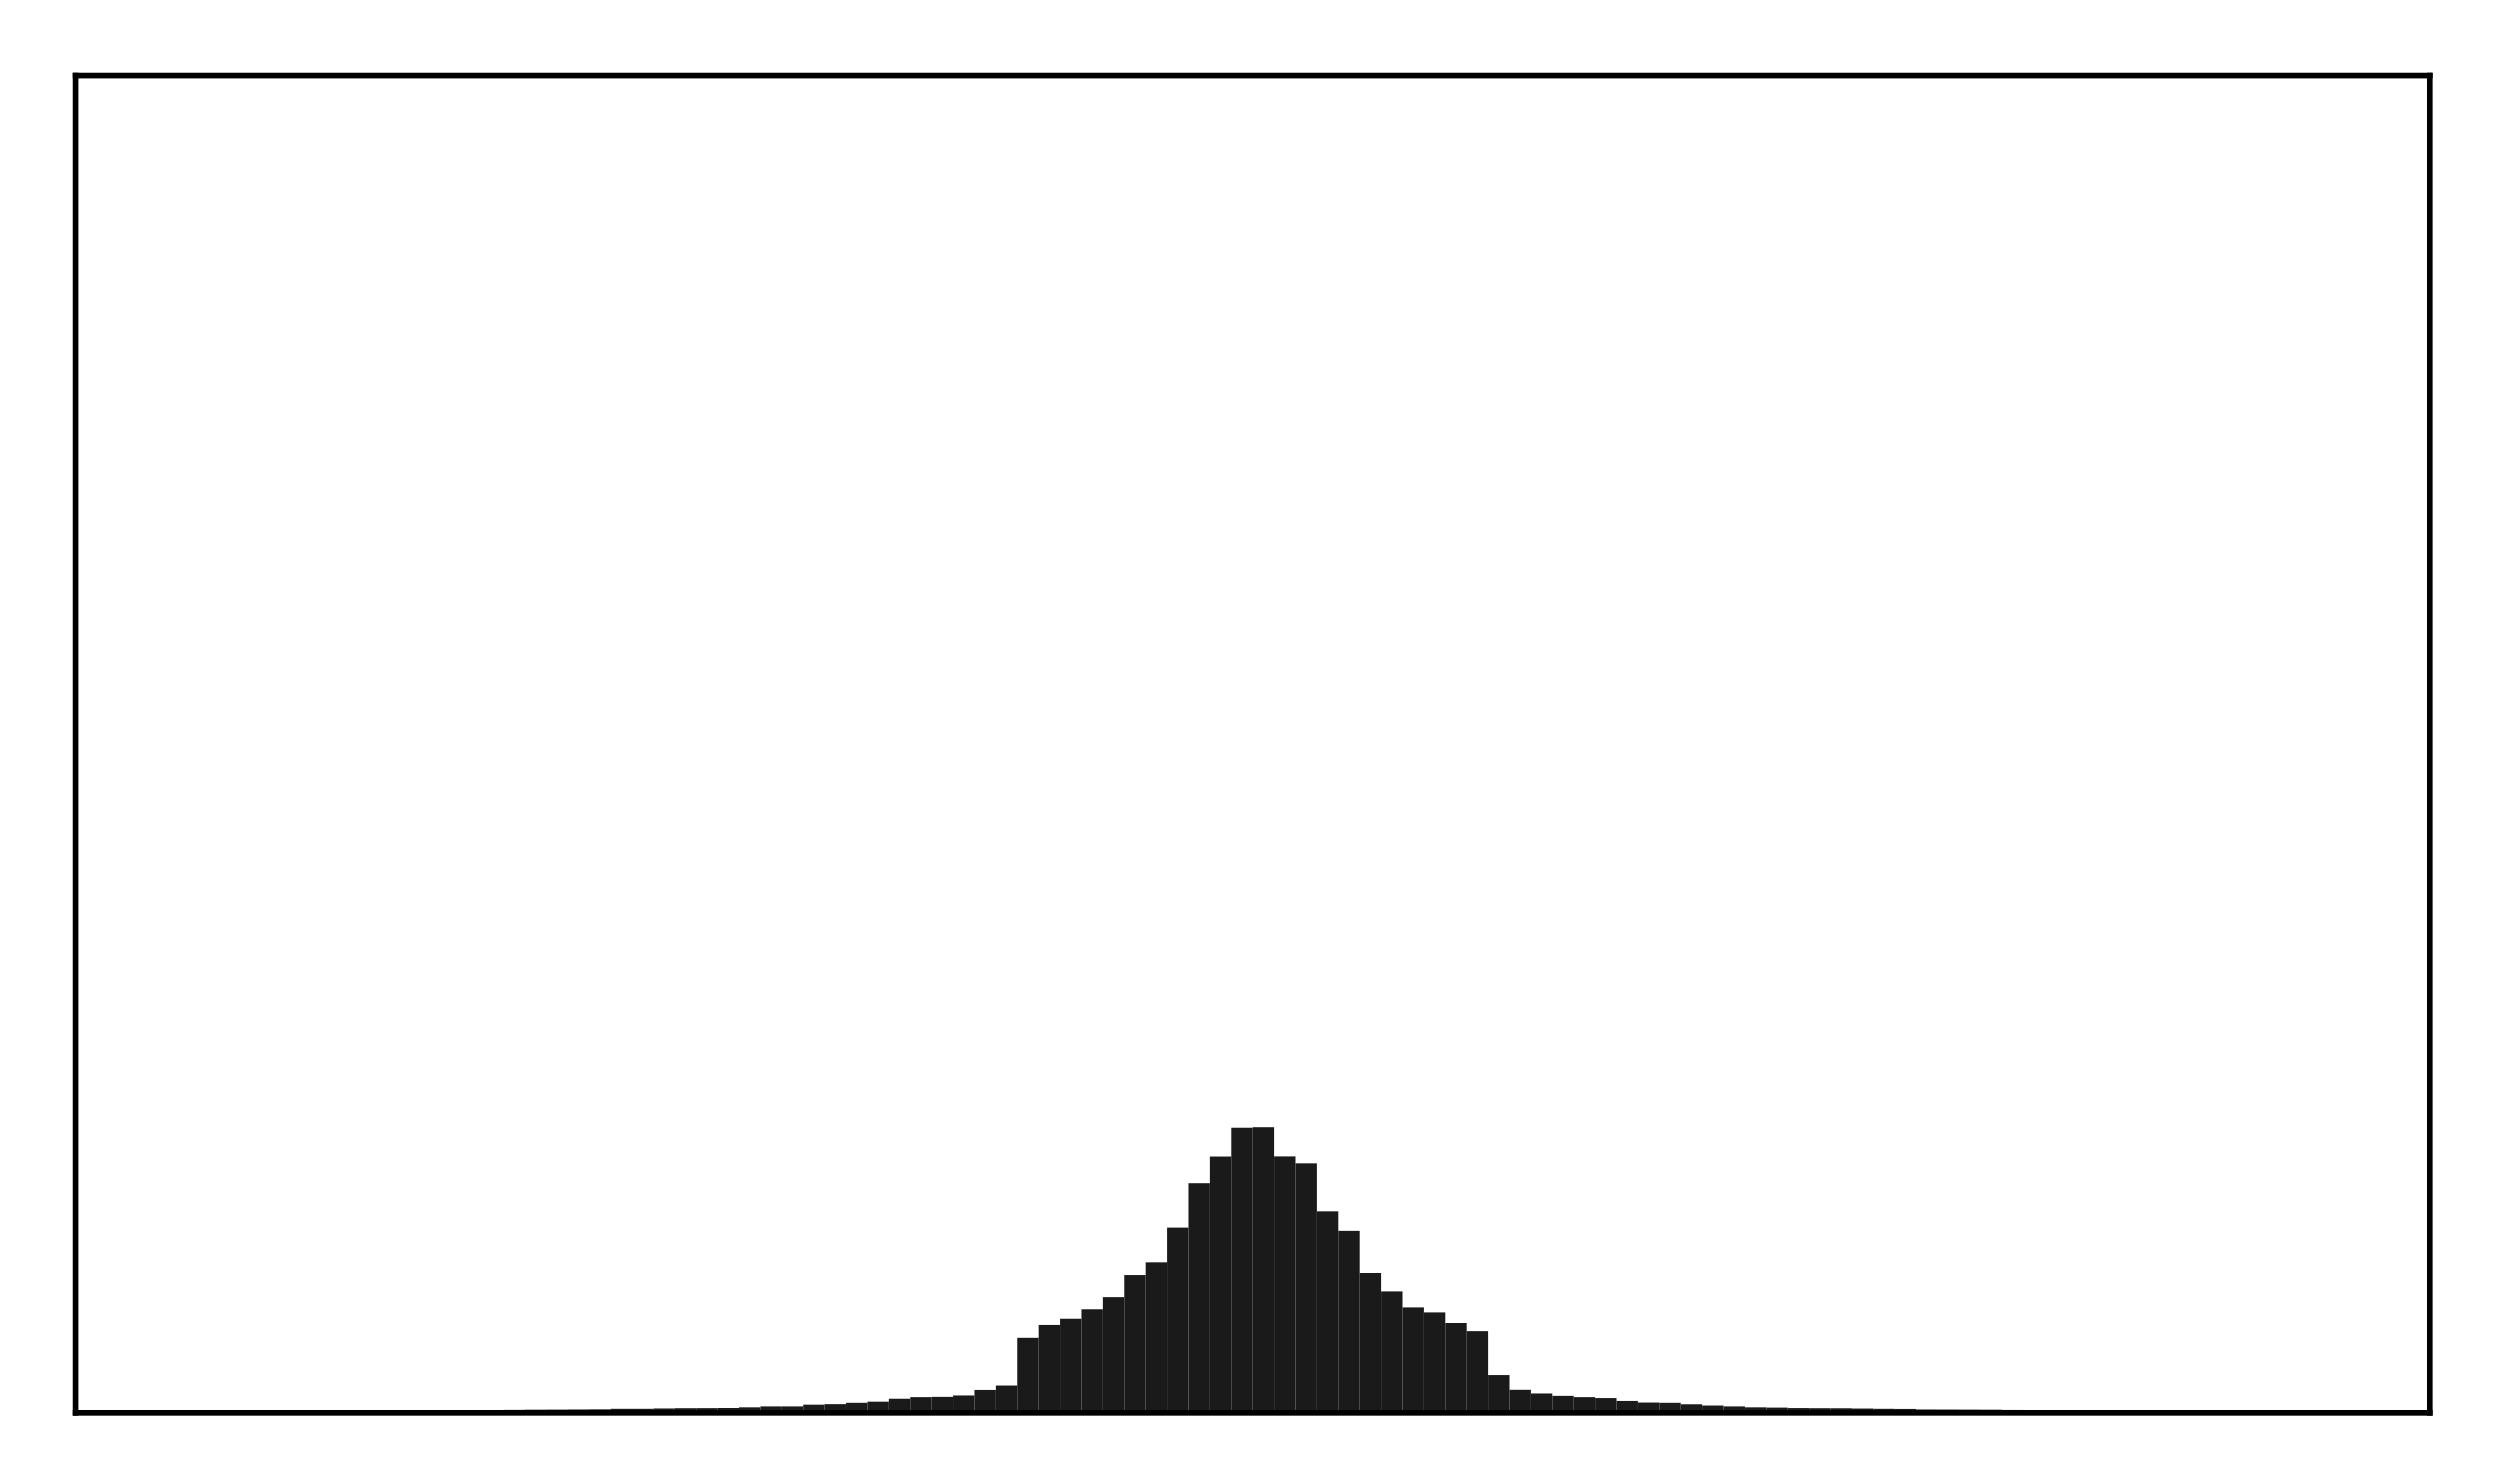 <?xml version="1.0" encoding="utf-8" standalone="no"?>
<!DOCTYPE svg PUBLIC "-//W3C//DTD SVG 1.1//EN"
  "http://www.w3.org/Graphics/SVG/1.1/DTD/svg11.dtd">
<!-- Created with matplotlib (http://matplotlib.org/) -->
<svg height="210pt" version="1.1" viewBox="0 0 354 210" width="354pt" xmlns="http://www.w3.org/2000/svg" xmlns:xlink="http://www.w3.org/1999/xlink">
 <defs>
  <style type="text/css">
*{stroke-linecap:butt;stroke-linejoin:round;}
  </style>
 </defs>
 <g id="figure_1">
  <g id="patch_1">
   <path d="M 0 210.76 
L 354.76 210.76 
L 354.76 0 
L 0 0 
z
" style="fill:#ffffff;"/>
  </g>
  <g id="axes_1">
   <g id="patch_2">
    <path d="M 10.7 200.06 
L 344.06 200.06 
L 344.06 10.7 
L 10.7 10.7 
z
" style="fill:#ffffff;"/>
   </g>
   <g id="patch_3">
    <path clip-path="url(#pf3e4023253)" d="M 25.853 200.06 
L 28.883 200.06 
L 28.883 199.775 
L 25.853 199.775 
z
" style="fill:#1a1a1a;"/>
   </g>
   <g id="patch_4">
    <path clip-path="url(#pf3e4023253)" d="M 28.883 200.06 
L 31.914 200.06 
L 31.914 199.767 
L 28.883 199.767 
z
" style="fill:#1a1a1a;"/>
   </g>
   <g id="patch_5">
    <path clip-path="url(#pf3e4023253)" d="M 31.914 200.06 
L 34.944 200.06 
L 34.944 199.762 
L 31.914 199.762 
z
" style="fill:#1a1a1a;"/>
   </g>
   <g id="patch_6">
    <path clip-path="url(#pf3e4023253)" d="M 34.944 200.06 
L 37.975 200.06 
L 37.975 199.757 
L 34.944 199.757 
z
" style="fill:#1a1a1a;"/>
   </g>
   <g id="patch_7">
    <path clip-path="url(#pf3e4023253)" d="M 37.975 200.06 
L 41.005 200.06 
L 41.005 199.754 
L 37.975 199.754 
z
" style="fill:#1a1a1a;"/>
   </g>
   <g id="patch_8">
    <path clip-path="url(#pf3e4023253)" d="M 41.005 200.06 
L 44.036 200.06 
L 44.036 199.753 
L 41.005 199.753 
z
" style="fill:#1a1a1a;"/>
   </g>
   <g id="patch_9">
    <path clip-path="url(#pf3e4023253)" d="M 44.036 200.06 
L 47.067 200.06 
L 47.067 199.748 
L 44.036 199.748 
z
" style="fill:#1a1a1a;"/>
   </g>
   <g id="patch_10">
    <path clip-path="url(#pf3e4023253)" d="M 47.067 200.06 
L 50.097 200.06 
L 50.097 199.738 
L 47.067 199.738 
z
" style="fill:#1a1a1a;"/>
   </g>
   <g id="patch_11">
    <path clip-path="url(#pf3e4023253)" d="M 50.097 200.06 
L 53.128 200.06 
L 53.128 199.728 
L 50.097 199.728 
z
" style="fill:#1a1a1a;"/>
   </g>
   <g id="patch_12">
    <path clip-path="url(#pf3e4023253)" d="M 53.128 200.06 
L 56.158 200.06 
L 56.158 199.715 
L 53.128 199.715 
z
" style="fill:#1a1a1a;"/>
   </g>
   <g id="patch_13">
    <path clip-path="url(#pf3e4023253)" d="M 56.158 200.06 
L 59.189 200.06 
L 59.189 199.703 
L 56.158 199.703 
z
" style="fill:#1a1a1a;"/>
   </g>
   <g id="patch_14">
    <path clip-path="url(#pf3e4023253)" d="M 59.189 200.06 
L 62.219 200.06 
L 62.219 199.696 
L 59.189 199.696 
z
" style="fill:#1a1a1a;"/>
   </g>
   <g id="patch_15">
    <path clip-path="url(#pf3e4023253)" d="M 62.219 200.06 
L 65.25 200.06 
L 65.25 199.688 
L 62.219 199.688 
z
" style="fill:#1a1a1a;"/>
   </g>
   <g id="patch_16">
    <path clip-path="url(#pf3e4023253)" d="M 65.25 200.06 
L 68.28 200.06 
L 68.28 199.679 
L 65.25 199.679 
z
" style="fill:#1a1a1a;"/>
   </g>
   <g id="patch_17">
    <path clip-path="url(#pf3e4023253)" d="M 68.28 200.06 
L 71.311 200.06 
L 71.311 199.652 
L 68.28 199.652 
z
" style="fill:#1a1a1a;"/>
   </g>
   <g id="patch_18">
    <path clip-path="url(#pf3e4023253)" d="M 71.311 200.06 
L 74.341 200.06 
L 74.341 199.639 
L 71.311 199.639 
z
" style="fill:#1a1a1a;"/>
   </g>
   <g id="patch_19">
    <path clip-path="url(#pf3e4023253)" d="M 74.341 200.06 
L 77.372 200.06 
L 77.372 199.605 
L 74.341 199.605 
z
" style="fill:#1a1a1a;"/>
   </g>
   <g id="patch_20">
    <path clip-path="url(#pf3e4023253)" d="M 77.372 200.06 
L 80.403 200.06 
L 80.403 199.595 
L 77.372 199.595 
z
" style="fill:#1a1a1a;"/>
   </g>
   <g id="patch_21">
    <path clip-path="url(#pf3e4023253)" d="M 80.403 200.06 
L 83.433 200.06 
L 83.433 199.583 
L 80.403 199.583 
z
" style="fill:#1a1a1a;"/>
   </g>
   <g id="patch_22">
    <path clip-path="url(#pf3e4023253)" d="M 83.433 200.06 
L 86.464 200.06 
L 86.464 199.565 
L 83.433 199.565 
z
" style="fill:#1a1a1a;"/>
   </g>
   <g id="patch_23">
    <path clip-path="url(#pf3e4023253)" d="M 86.464 200.06 
L 89.494 200.06 
L 89.494 199.49 
L 86.464 199.49 
z
" style="fill:#1a1a1a;"/>
   </g>
   <g id="patch_24">
    <path clip-path="url(#pf3e4023253)" d="M 89.494 200.06 
L 92.525 200.06 
L 92.525 199.489 
L 89.494 199.489 
z
" style="fill:#1a1a1a;"/>
   </g>
   <g id="patch_25">
    <path clip-path="url(#pf3e4023253)" d="M 92.525 200.06 
L 95.555 200.06 
L 95.555 199.438 
L 92.525 199.438 
z
" style="fill:#1a1a1a;"/>
   </g>
   <g id="patch_26">
    <path clip-path="url(#pf3e4023253)" d="M 95.555 200.06 
L 98.586 200.06 
L 98.586 199.401 
L 95.555 199.401 
z
" style="fill:#1a1a1a;"/>
   </g>
   <g id="patch_27">
    <path clip-path="url(#pf3e4023253)" d="M 98.586 200.06 
L 101.616 200.06 
L 101.616 199.389 
L 98.586 199.389 
z
" style="fill:#1a1a1a;"/>
   </g>
   <g id="patch_28">
    <path clip-path="url(#pf3e4023253)" d="M 101.616 200.06 
L 104.647 200.06 
L 104.647 199.37 
L 101.616 199.37 
z
" style="fill:#1a1a1a;"/>
   </g>
   <g id="patch_29">
    <path clip-path="url(#pf3e4023253)" d="M 104.647 200.06 
L 107.677 200.06 
L 107.677 199.282 
L 104.647 199.282 
z
" style="fill:#1a1a1a;"/>
   </g>
   <g id="patch_30">
    <path clip-path="url(#pf3e4023253)" d="M 107.677 200.06 
L 110.708 200.06 
L 110.708 199.147 
L 107.677 199.147 
z
" style="fill:#1a1a1a;"/>
   </g>
   <g id="patch_31">
    <path clip-path="url(#pf3e4023253)" d="M 110.708 200.06 
L 113.739 200.06 
L 113.739 199.142 
L 110.708 199.142 
z
" style="fill:#1a1a1a;"/>
   </g>
   <g id="patch_32">
    <path clip-path="url(#pf3e4023253)" d="M 113.739 200.06 
L 116.769 200.06 
L 116.769 198.899 
L 113.739 198.899 
z
" style="fill:#1a1a1a;"/>
   </g>
   <g id="patch_33">
    <path clip-path="url(#pf3e4023253)" d="M 116.769 200.06 
L 119.8 200.06 
L 119.8 198.829 
L 116.769 198.829 
z
" style="fill:#1a1a1a;"/>
   </g>
   <g id="patch_34">
    <path clip-path="url(#pf3e4023253)" d="M 119.8 200.06 
L 122.83 200.06 
L 122.83 198.634 
L 119.8 198.634 
z
" style="fill:#1a1a1a;"/>
   </g>
   <g id="patch_35">
    <path clip-path="url(#pf3e4023253)" d="M 122.83 200.06 
L 125.861 200.06 
L 125.861 198.476 
L 122.83 198.476 
z
" style="fill:#1a1a1a;"/>
   </g>
   <g id="patch_36">
    <path clip-path="url(#pf3e4023253)" d="M 125.861 200.06 
L 128.891 200.06 
L 128.891 198.063 
L 125.861 198.063 
z
" style="fill:#1a1a1a;"/>
   </g>
   <g id="patch_37">
    <path clip-path="url(#pf3e4023253)" d="M 128.891 200.06 
L 131.922 200.06 
L 131.922 197.837 
L 128.891 197.837 
z
" style="fill:#1a1a1a;"/>
   </g>
   <g id="patch_38">
    <path clip-path="url(#pf3e4023253)" d="M 131.922 200.06 
L 134.952 200.06 
L 134.952 197.794 
L 131.922 197.794 
z
" style="fill:#1a1a1a;"/>
   </g>
   <g id="patch_39">
    <path clip-path="url(#pf3e4023253)" d="M 134.952 200.06 
L 137.983 200.06 
L 137.983 197.596 
L 134.952 197.596 
z
" style="fill:#1a1a1a;"/>
   </g>
   <g id="patch_40">
    <path clip-path="url(#pf3e4023253)" d="M 137.983 200.06 
L 141.013 200.06 
L 141.013 196.819 
L 137.983 196.819 
z
" style="fill:#1a1a1a;"/>
   </g>
   <g id="patch_41">
    <path clip-path="url(#pf3e4023253)" d="M 141.013 200.06 
L 144.044 200.06 
L 144.044 196.191 
L 141.013 196.191 
z
" style="fill:#1a1a1a;"/>
   </g>
   <g id="patch_42">
    <path clip-path="url(#pf3e4023253)" d="M 144.044 200.06 
L 147.075 200.06 
L 147.075 189.429 
L 144.044 189.429 
z
" style="fill:#1a1a1a;"/>
   </g>
   <g id="patch_43">
    <path clip-path="url(#pf3e4023253)" d="M 147.075 200.06 
L 150.105 200.06 
L 150.105 187.613 
L 147.075 187.613 
z
" style="fill:#1a1a1a;"/>
   </g>
   <g id="patch_44">
    <path clip-path="url(#pf3e4023253)" d="M 150.105 200.06 
L 153.136 200.06 
L 153.136 186.729 
L 150.105 186.729 
z
" style="fill:#1a1a1a;"/>
   </g>
   <g id="patch_45">
    <path clip-path="url(#pf3e4023253)" d="M 153.136 200.06 
L 156.166 200.06 
L 156.166 185.391 
L 153.136 185.391 
z
" style="fill:#1a1a1a;"/>
   </g>
   <g id="patch_46">
    <path clip-path="url(#pf3e4023253)" d="M 156.166 200.06 
L 159.197 200.06 
L 159.197 183.672 
L 156.166 183.672 
z
" style="fill:#1a1a1a;"/>
   </g>
   <g id="patch_47">
    <path clip-path="url(#pf3e4023253)" d="M 159.197 200.06 
L 162.227 200.06 
L 162.227 180.547 
L 159.197 180.547 
z
" style="fill:#1a1a1a;"/>
   </g>
   <g id="patch_48">
    <path clip-path="url(#pf3e4023253)" d="M 162.227 200.06 
L 165.258 200.06 
L 165.258 178.746 
L 162.227 178.746 
z
" style="fill:#1a1a1a;"/>
   </g>
   <g id="patch_49">
    <path clip-path="url(#pf3e4023253)" d="M 165.258 200.06 
L 168.288 200.06 
L 168.288 173.826 
L 165.258 173.826 
z
" style="fill:#1a1a1a;"/>
   </g>
   <g id="patch_50">
    <path clip-path="url(#pf3e4023253)" d="M 168.288 200.06 
L 171.319 200.06 
L 171.319 167.539 
L 168.288 167.539 
z
" style="fill:#1a1a1a;"/>
   </g>
   <g id="patch_51">
    <path clip-path="url(#pf3e4023253)" d="M 171.319 200.06 
L 174.349 200.06 
L 174.349 163.765 
L 171.319 163.765 
z
" style="fill:#1a1a1a;"/>
   </g>
   <g id="patch_52">
    <path clip-path="url(#pf3e4023253)" d="M 174.349 200.06 
L 177.38 200.06 
L 177.38 159.689 
L 174.349 159.689 
z
" style="fill:#1a1a1a;"/>
   </g>
   <g id="patch_53">
    <path clip-path="url(#pf3e4023253)" d="M 177.38 200.06 
L 180.411 200.06 
L 180.411 159.613 
L 177.38 159.613 
z
" style="fill:#1a1a1a;"/>
   </g>
   <g id="patch_54">
    <path clip-path="url(#pf3e4023253)" d="M 180.411 200.06 
L 183.441 200.06 
L 183.441 163.747 
L 180.411 163.747 
z
" style="fill:#1a1a1a;"/>
   </g>
   <g id="patch_55">
    <path clip-path="url(#pf3e4023253)" d="M 183.441 200.06 
L 186.472 200.06 
L 186.472 164.725 
L 183.441 164.725 
z
" style="fill:#1a1a1a;"/>
   </g>
   <g id="patch_56">
    <path clip-path="url(#pf3e4023253)" d="M 186.472 200.06 
L 189.502 200.06 
L 189.502 171.529 
L 186.472 171.529 
z
" style="fill:#1a1a1a;"/>
   </g>
   <g id="patch_57">
    <path clip-path="url(#pf3e4023253)" d="M 189.502 200.06 
L 192.533 200.06 
L 192.533 174.289 
L 189.502 174.289 
z
" style="fill:#1a1a1a;"/>
   </g>
   <g id="patch_58">
    <path clip-path="url(#pf3e4023253)" d="M 192.533 200.06 
L 195.563 200.06 
L 195.563 180.256 
L 192.533 180.256 
z
" style="fill:#1a1a1a;"/>
   </g>
   <g id="patch_59">
    <path clip-path="url(#pf3e4023253)" d="M 195.563 200.06 
L 198.594 200.06 
L 198.594 182.858 
L 195.563 182.858 
z
" style="fill:#1a1a1a;"/>
   </g>
   <g id="patch_60">
    <path clip-path="url(#pf3e4023253)" d="M 198.594 200.06 
L 201.624 200.06 
L 201.624 185.125 
L 198.594 185.125 
z
" style="fill:#1a1a1a;"/>
   </g>
   <g id="patch_61">
    <path clip-path="url(#pf3e4023253)" d="M 201.624 200.06 
L 204.655 200.06 
L 204.655 185.84 
L 201.624 185.84 
z
" style="fill:#1a1a1a;"/>
   </g>
   <g id="patch_62">
    <path clip-path="url(#pf3e4023253)" d="M 204.655 200.06 
L 207.685 200.06 
L 207.685 187.341 
L 204.655 187.341 
z
" style="fill:#1a1a1a;"/>
   </g>
   <g id="patch_63">
    <path clip-path="url(#pf3e4023253)" d="M 207.685 200.06 
L 210.716 200.06 
L 210.716 188.486 
L 207.685 188.486 
z
" style="fill:#1a1a1a;"/>
   </g>
   <g id="patch_64">
    <path clip-path="url(#pf3e4023253)" d="M 210.716 200.06 
L 213.747 200.06 
L 213.747 194.711 
L 210.716 194.711 
z
" style="fill:#1a1a1a;"/>
   </g>
   <g id="patch_65">
    <path clip-path="url(#pf3e4023253)" d="M 213.747 200.06 
L 216.777 200.06 
L 216.777 196.794 
L 213.747 196.794 
z
" style="fill:#1a1a1a;"/>
   </g>
   <g id="patch_66">
    <path clip-path="url(#pf3e4023253)" d="M 216.777 200.06 
L 219.808 200.06 
L 219.808 197.312 
L 216.777 197.312 
z
" style="fill:#1a1a1a;"/>
   </g>
   <g id="patch_67">
    <path clip-path="url(#pf3e4023253)" d="M 219.808 200.06 
L 222.838 200.06 
L 222.838 197.656 
L 219.808 197.656 
z
" style="fill:#1a1a1a;"/>
   </g>
   <g id="patch_68">
    <path clip-path="url(#pf3e4023253)" d="M 222.838 200.06 
L 225.869 200.06 
L 225.869 197.835 
L 222.838 197.835 
z
" style="fill:#1a1a1a;"/>
   </g>
   <g id="patch_69">
    <path clip-path="url(#pf3e4023253)" d="M 225.869 200.06 
L 228.899 200.06 
L 228.899 197.965 
L 225.869 197.965 
z
" style="fill:#1a1a1a;"/>
   </g>
   <g id="patch_70">
    <path clip-path="url(#pf3e4023253)" d="M 228.899 200.06 
L 231.93 200.06 
L 231.93 198.37 
L 228.899 198.37 
z
" style="fill:#1a1a1a;"/>
   </g>
   <g id="patch_71">
    <path clip-path="url(#pf3e4023253)" d="M 231.93 200.06 
L 234.96 200.06 
L 234.96 198.597 
L 231.93 198.597 
z
" style="fill:#1a1a1a;"/>
   </g>
   <g id="patch_72">
    <path clip-path="url(#pf3e4023253)" d="M 234.96 200.06 
L 237.991 200.06 
L 237.991 198.639 
L 234.96 198.639 
z
" style="fill:#1a1a1a;"/>
   </g>
   <g id="patch_73">
    <path clip-path="url(#pf3e4023253)" d="M 237.991 200.06 
L 241.021 200.06 
L 241.021 198.847 
L 237.991 198.847 
z
" style="fill:#1a1a1a;"/>
   </g>
   <g id="patch_74">
    <path clip-path="url(#pf3e4023253)" d="M 241.021 200.06 
L 244.052 200.06 
L 244.052 199.022 
L 241.021 199.022 
z
" style="fill:#1a1a1a;"/>
   </g>
   <g id="patch_75">
    <path clip-path="url(#pf3e4023253)" d="M 244.052 200.06 
L 247.083 200.06 
L 247.083 199.142 
L 244.052 199.142 
z
" style="fill:#1a1a1a;"/>
   </g>
   <g id="patch_76">
    <path clip-path="url(#pf3e4023253)" d="M 247.083 200.06 
L 250.113 200.06 
L 250.113 199.28 
L 247.083 199.28 
z
" style="fill:#1a1a1a;"/>
   </g>
   <g id="patch_77">
    <path clip-path="url(#pf3e4023253)" d="M 250.113 200.06 
L 253.144 200.06 
L 253.144 199.319 
L 250.113 199.319 
z
" style="fill:#1a1a1a;"/>
   </g>
   <g id="patch_78">
    <path clip-path="url(#pf3e4023253)" d="M 253.144 200.06 
L 256.174 200.06 
L 256.174 199.384 
L 253.144 199.384 
z
" style="fill:#1a1a1a;"/>
   </g>
   <g id="patch_79">
    <path clip-path="url(#pf3e4023253)" d="M 256.174 200.06 
L 259.205 200.06 
L 259.205 199.399 
L 256.174 199.399 
z
" style="fill:#1a1a1a;"/>
   </g>
   <g id="patch_80">
    <path clip-path="url(#pf3e4023253)" d="M 259.205 200.06 
L 262.235 200.06 
L 262.235 199.408 
L 259.205 199.408 
z
" style="fill:#1a1a1a;"/>
   </g>
   <g id="patch_81">
    <path clip-path="url(#pf3e4023253)" d="M 262.235 200.06 
L 265.266 200.06 
L 265.266 199.45 
L 262.235 199.45 
z
" style="fill:#1a1a1a;"/>
   </g>
   <g id="patch_82">
    <path clip-path="url(#pf3e4023253)" d="M 265.266 200.06 
L 268.296 200.06 
L 268.296 199.489 
L 265.266 199.489 
z
" style="fill:#1a1a1a;"/>
   </g>
   <g id="patch_83">
    <path clip-path="url(#pf3e4023253)" d="M 268.296 200.06 
L 271.327 200.06 
L 271.327 199.504 
L 268.296 199.504 
z
" style="fill:#1a1a1a;"/>
   </g>
   <g id="patch_84">
    <path clip-path="url(#pf3e4023253)" d="M 271.327 200.06 
L 274.357 200.06 
L 274.357 199.582 
L 271.327 199.582 
z
" style="fill:#1a1a1a;"/>
   </g>
   <g id="patch_85">
    <path clip-path="url(#pf3e4023253)" d="M 274.357 200.06 
L 277.388 200.06 
L 277.388 199.591 
L 274.357 199.591 
z
" style="fill:#1a1a1a;"/>
   </g>
   <g id="patch_86">
    <path clip-path="url(#pf3e4023253)" d="M 277.388 200.06 
L 280.419 200.06 
L 280.419 199.595 
L 277.388 199.595 
z
" style="fill:#1a1a1a;"/>
   </g>
   <g id="patch_87">
    <path clip-path="url(#pf3e4023253)" d="M 280.419 200.06 
L 283.449 200.06 
L 283.449 199.608 
L 280.419 199.608 
z
" style="fill:#1a1a1a;"/>
   </g>
   <g id="patch_88">
    <path clip-path="url(#pf3e4023253)" d="M 283.449 200.06 
L 286.48 200.06 
L 286.48 199.651 
L 283.449 199.651 
z
" style="fill:#1a1a1a;"/>
   </g>
   <g id="patch_89">
    <path clip-path="url(#pf3e4023253)" d="M 286.48 200.06 
L 289.51 200.06 
L 289.51 199.659 
L 286.48 199.659 
z
" style="fill:#1a1a1a;"/>
   </g>
   <g id="patch_90">
    <path clip-path="url(#pf3e4023253)" d="M 289.51 200.06 
L 292.541 200.06 
L 292.541 199.681 
L 289.51 199.681 
z
" style="fill:#1a1a1a;"/>
   </g>
   <g id="patch_91">
    <path clip-path="url(#pf3e4023253)" d="M 292.541 200.06 
L 295.571 200.06 
L 295.571 199.689 
L 292.541 199.689 
z
" style="fill:#1a1a1a;"/>
   </g>
   <g id="patch_92">
    <path clip-path="url(#pf3e4023253)" d="M 295.571 200.06 
L 298.602 200.06 
L 298.602 199.703 
L 295.571 199.703 
z
" style="fill:#1a1a1a;"/>
   </g>
   <g id="patch_93">
    <path clip-path="url(#pf3e4023253)" d="M 298.602 200.06 
L 301.632 200.06 
L 301.632 199.706 
L 298.602 199.706 
z
" style="fill:#1a1a1a;"/>
   </g>
   <g id="patch_94">
    <path clip-path="url(#pf3e4023253)" d="M 301.632 200.06 
L 304.663 200.06 
L 304.663 199.725 
L 301.632 199.725 
z
" style="fill:#1a1a1a;"/>
   </g>
   <g id="patch_95">
    <path clip-path="url(#pf3e4023253)" d="M 304.663 200.06 
L 307.693 200.06 
L 307.693 199.735 
L 304.663 199.735 
z
" style="fill:#1a1a1a;"/>
   </g>
   <g id="patch_96">
    <path clip-path="url(#pf3e4023253)" d="M 307.693 200.06 
L 310.724 200.06 
L 310.724 199.746 
L 307.693 199.746 
z
" style="fill:#1a1a1a;"/>
   </g>
   <g id="patch_97">
    <path clip-path="url(#pf3e4023253)" d="M 310.724 200.06 
L 313.755 200.06 
L 313.755 199.751 
L 310.724 199.751 
z
" style="fill:#1a1a1a;"/>
   </g>
   <g id="patch_98">
    <path clip-path="url(#pf3e4023253)" d="M 313.755 200.06 
L 316.785 200.06 
L 316.785 199.753 
L 313.755 199.753 
z
" style="fill:#1a1a1a;"/>
   </g>
   <g id="patch_99">
    <path clip-path="url(#pf3e4023253)" d="M 316.785 200.06 
L 319.816 200.06 
L 319.816 199.756 
L 316.785 199.756 
z
" style="fill:#1a1a1a;"/>
   </g>
   <g id="patch_100">
    <path clip-path="url(#pf3e4023253)" d="M 319.816 200.06 
L 322.846 200.06 
L 322.846 199.761 
L 319.816 199.761 
z
" style="fill:#1a1a1a;"/>
   </g>
   <g id="patch_101">
    <path clip-path="url(#pf3e4023253)" d="M 322.846 200.06 
L 325.877 200.06 
L 325.877 199.763 
L 322.846 199.763 
z
" style="fill:#1a1a1a;"/>
   </g>
   <g id="patch_102">
    <path clip-path="url(#pf3e4023253)" d="M 325.877 200.06 
L 328.907 200.06 
L 328.907 199.77 
L 325.877 199.77 
z
" style="fill:#1a1a1a;"/>
   </g>
   <g id="matplotlib.axis_1"/>
   <g id="matplotlib.axis_2"/>
   <g id="patch_103">
    <path d="M 10.7 200.06 
L 10.7 10.7 
" style="fill:none;stroke:#000000;stroke-linecap:square;stroke-linejoin:miter;stroke-width:0.8;"/>
   </g>
   <g id="patch_104">
    <path d="M 344.06 200.06 
L 344.06 10.7 
" style="fill:none;stroke:#000000;stroke-linecap:square;stroke-linejoin:miter;stroke-width:0.8;"/>
   </g>
   <g id="patch_105">
    <path d="M 10.7 200.06 
L 344.06 200.06 
" style="fill:none;stroke:#000000;stroke-linecap:square;stroke-linejoin:miter;stroke-width:0.8;"/>
   </g>
   <g id="patch_106">
    <path d="M 10.7 10.7 
L 344.06 10.7 
" style="fill:none;stroke:#000000;stroke-linecap:square;stroke-linejoin:miter;stroke-width:0.8;"/>
   </g>
  </g>
 </g>
 <defs>
  <clipPath id="pf3e4023253">
   <rect height="189.36" width="333.36" x="10.7" y="10.7"/>
  </clipPath>
 </defs>
</svg>
